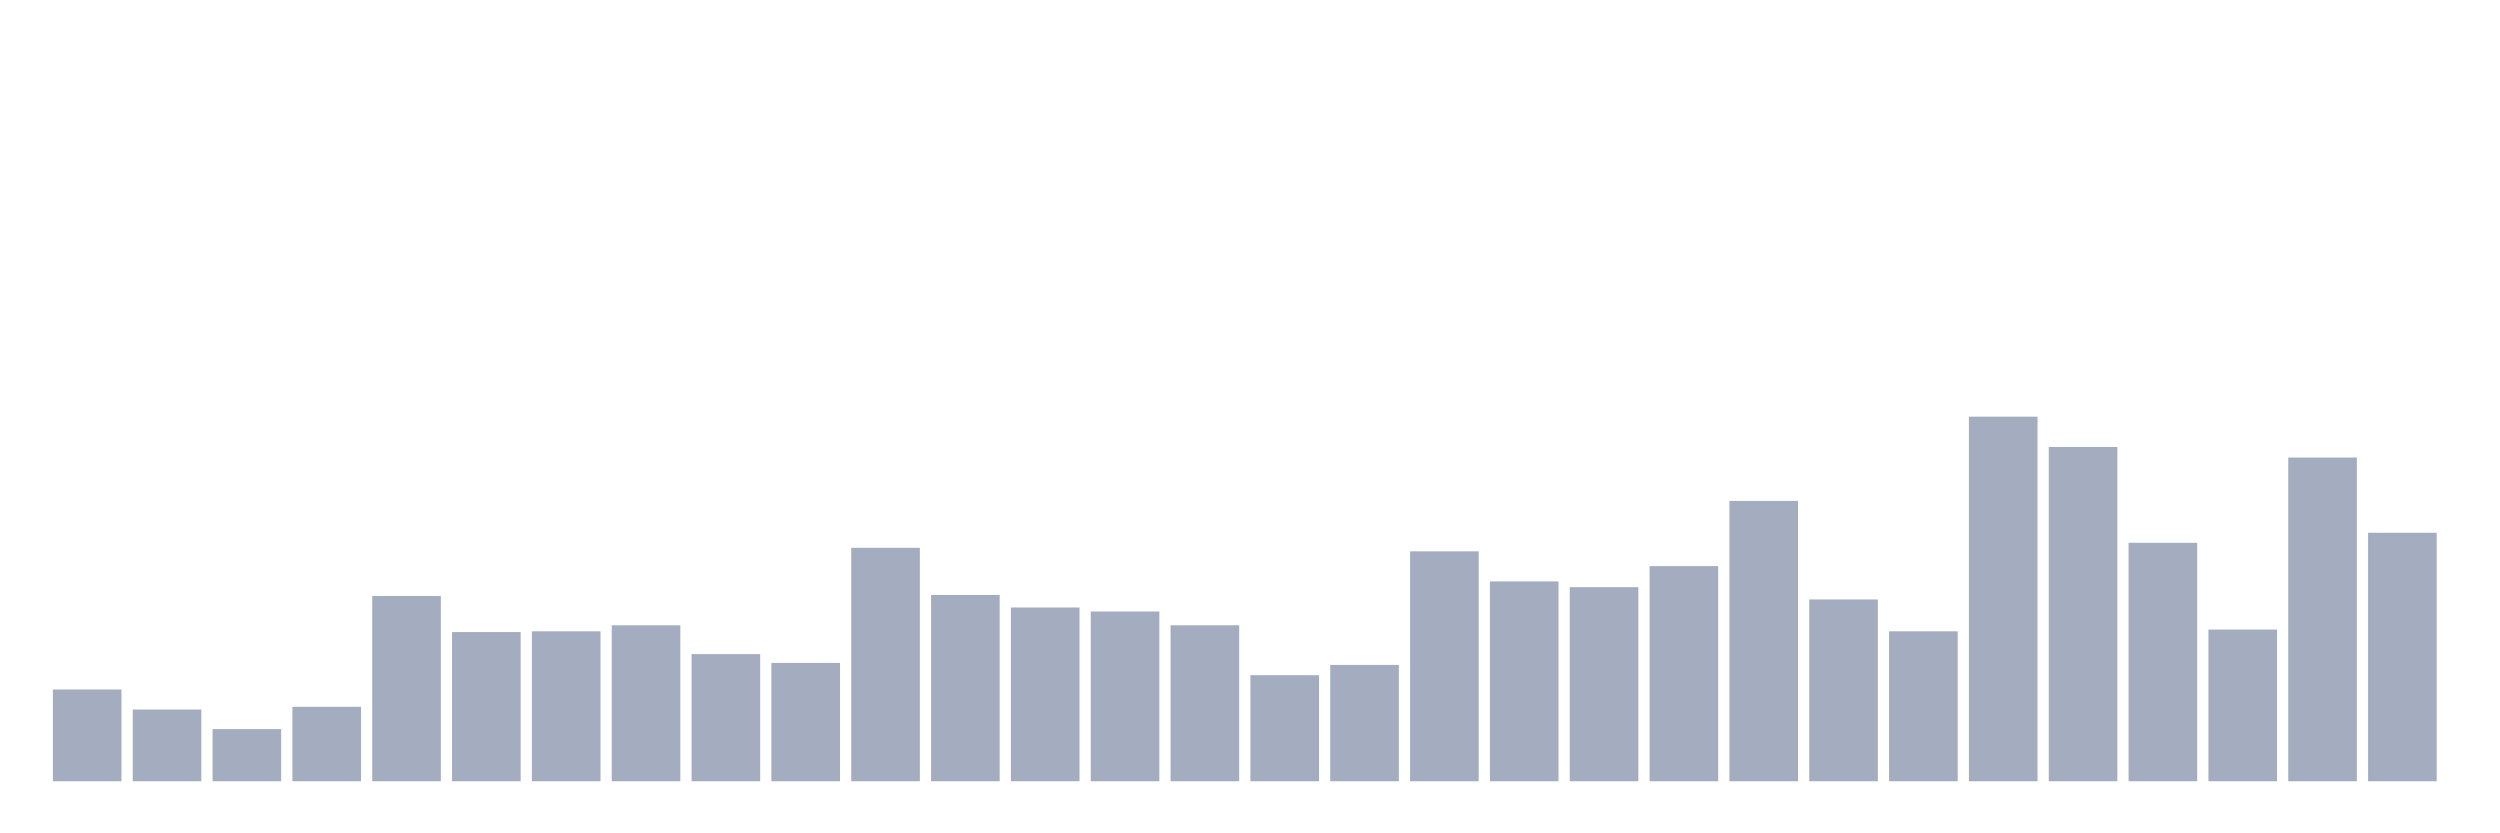 <svg xmlns="http://www.w3.org/2000/svg" viewBox="0 0 480 160"><g transform="translate(10,10)"><rect class="bar" x="0.153" width="13.175" y="122.38" height="17.62" fill="rgb(164,173,192)"></rect><rect class="bar" x="15.482" width="13.175" y="126.231" height="13.769" fill="rgb(164,173,192)"></rect><rect class="bar" x="30.81" width="13.175" y="129.986" height="10.014" fill="rgb(164,173,192)"></rect><rect class="bar" x="46.138" width="13.175" y="125.702" height="14.298" fill="rgb(164,173,192)"></rect><rect class="bar" x="61.466" width="13.175" y="104.422" height="35.578" fill="rgb(164,173,192)"></rect><rect class="bar" x="76.794" width="13.175" y="111.355" height="28.645" fill="rgb(164,173,192)"></rect><rect class="bar" x="92.123" width="13.175" y="111.21" height="28.79" fill="rgb(164,173,192)"></rect><rect class="bar" x="107.451" width="13.175" y="110.055" height="29.945" fill="rgb(164,173,192)"></rect><rect class="bar" x="122.779" width="13.175" y="115.591" height="24.409" fill="rgb(164,173,192)"></rect><rect class="bar" x="138.107" width="13.175" y="117.276" height="22.724" fill="rgb(164,173,192)"></rect><rect class="bar" x="153.436" width="13.175" y="95.179" height="44.821" fill="rgb(164,173,192)"></rect><rect class="bar" x="168.764" width="13.175" y="104.23" height="35.77" fill="rgb(164,173,192)"></rect><rect class="bar" x="184.092" width="13.175" y="106.637" height="33.363" fill="rgb(164,173,192)"></rect><rect class="bar" x="199.42" width="13.175" y="107.407" height="32.593" fill="rgb(164,173,192)"></rect><rect class="bar" x="214.748" width="13.175" y="110.055" height="29.945" fill="rgb(164,173,192)"></rect><rect class="bar" x="230.077" width="13.175" y="119.635" height="20.365" fill="rgb(164,173,192)"></rect><rect class="bar" x="245.405" width="13.175" y="117.662" height="22.338" fill="rgb(164,173,192)"></rect><rect class="bar" x="260.733" width="13.175" y="95.853" height="44.147" fill="rgb(164,173,192)"></rect><rect class="bar" x="276.061" width="13.175" y="101.63" height="38.37" fill="rgb(164,173,192)"></rect><rect class="bar" x="291.39" width="13.175" y="102.737" height="37.263" fill="rgb(164,173,192)"></rect><rect class="bar" x="306.718" width="13.175" y="98.693" height="41.307" fill="rgb(164,173,192)"></rect><rect class="bar" x="322.046" width="13.175" y="86.176" height="53.824" fill="rgb(164,173,192)"></rect><rect class="bar" x="337.374" width="13.175" y="105.096" height="34.904" fill="rgb(164,173,192)"></rect><rect class="bar" x="352.702" width="13.175" y="111.21" height="28.79" fill="rgb(164,173,192)"></rect><rect class="bar" x="368.031" width="13.175" y="70" height="70" fill="rgb(164,173,192)"></rect><rect class="bar" x="383.359" width="13.175" y="75.825" height="64.175" fill="rgb(164,173,192)"></rect><rect class="bar" x="398.687" width="13.175" y="94.216" height="45.784" fill="rgb(164,173,192)"></rect><rect class="bar" x="414.015" width="13.175" y="110.873" height="29.127" fill="rgb(164,173,192)"></rect><rect class="bar" x="429.344" width="13.175" y="77.847" height="62.153" fill="rgb(164,173,192)"></rect><rect class="bar" x="444.672" width="13.175" y="92.29" height="47.71" fill="rgb(164,173,192)"></rect></g></svg>